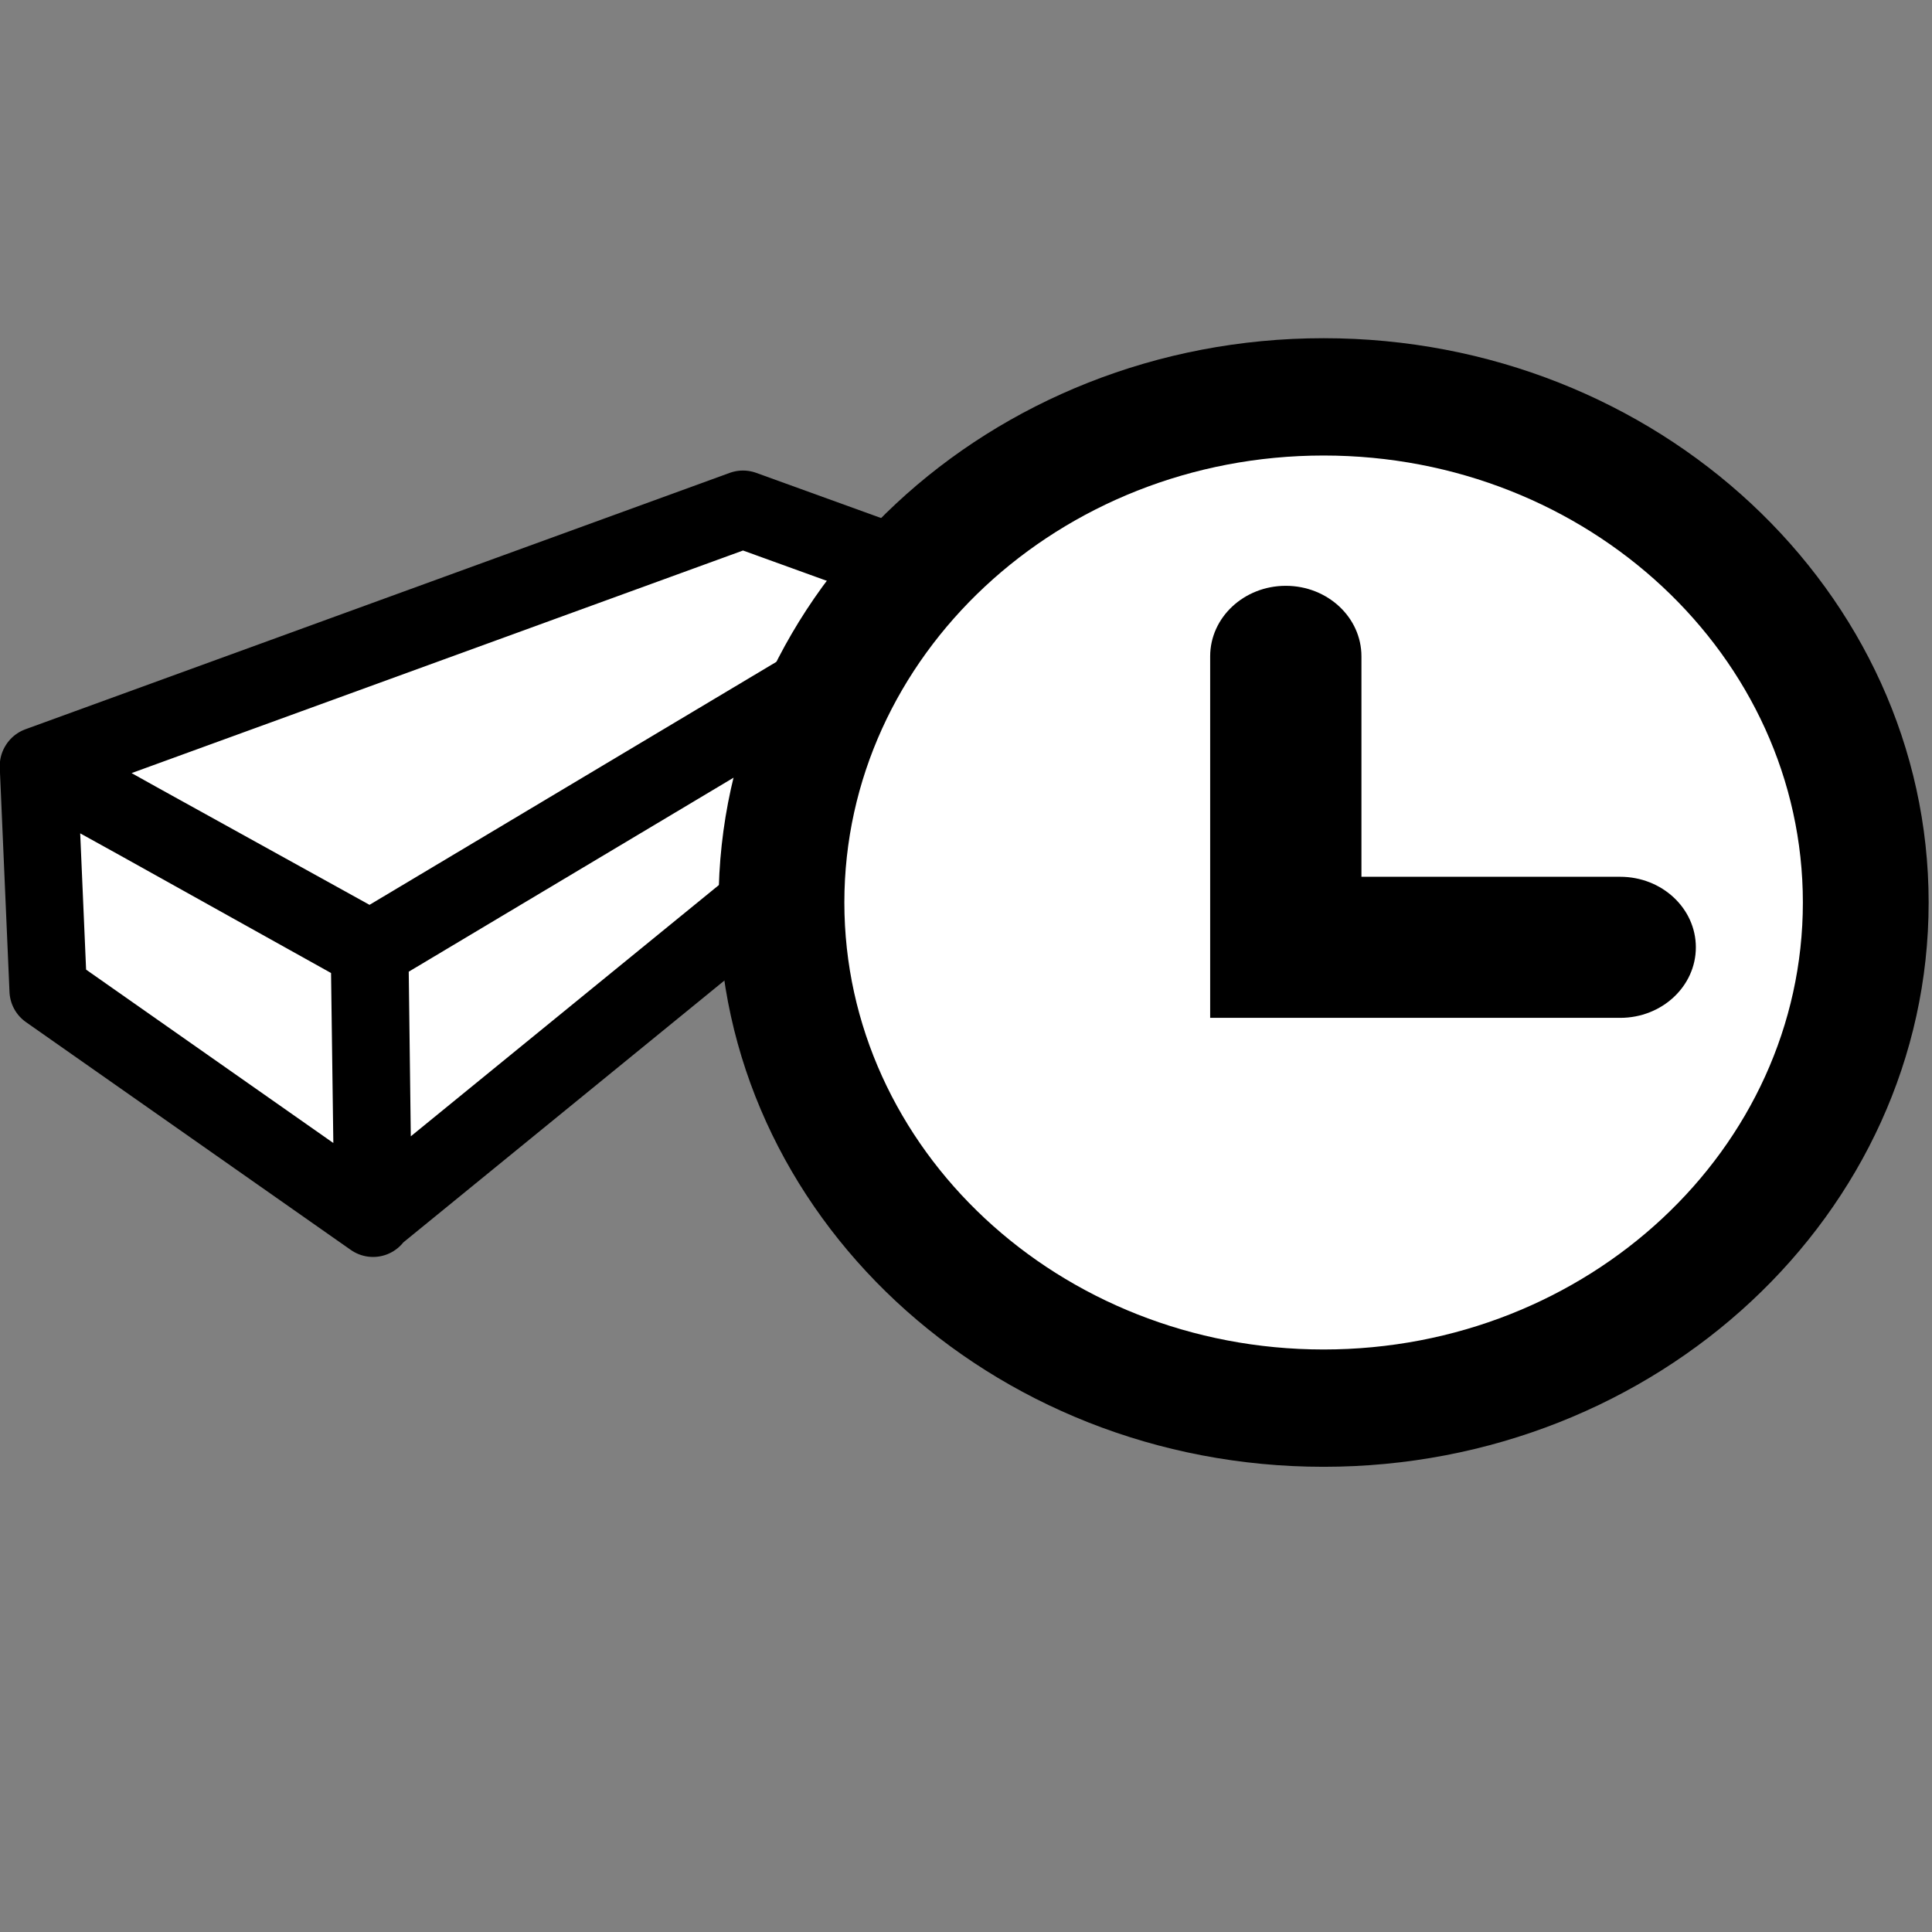 <svg xmlns:dc="http://purl.org/dc/elements/1.1/" xmlns:cc="http://creativecommons.org/ns#" xmlns:rdf="http://www.w3.org/1999/02/22-rdf-syntax-ns#" xmlns:svg="http://www.w3.org/2000/svg" xmlns="http://www.w3.org/2000/svg" xmlns:sodipodi="http://sodipodi.sourceforge.net/DTD/sodipodi-0.dtd" xmlns:inkscape="http://www.inkscape.org/namespaces/inkscape" version="1.1" x="0px" y="0px" viewBox="0 0 99.986 100"><rect x="0" y="0" width="99.986" height="100" fill="#808080" stroke="none"/><g transform="translate(-92.937,-38.433)"><path d="m 94.929,78.075 0.503,11.613 16.812,11.79 -0.174,-13.92 z m 36.459,-13.285 11.746,4.249 -31.079,18.561 -17.116,-9.541 z m 11.78,4.289 0.005,7.117 -30.928,25.224 -0.186,-13.833" style="" fill="#ffffff" stroke="#000000" stroke-width="4.011" stroke-linecap="butt" stroke-linejoin="round" stroke-miterlimit="4" stroke-opacity="1" stroke-dasharray="none"></path><g transform="matrix(0.639,0,0,0.596,-171.504,-359.751)"><path transform="translate(112.462,104.972)" d="m 451.964,640.487 c 0,24.31 -19.428,44.018 -43.393,44.018 -23.965,0 -43.393,-19.707 -43.393,-44.018 0,-24.31 19.428,-44.018 43.393,-44.018 23.965,0 43.393,19.707 43.393,44.018 z" style="" fill="#ffffff" fill-opacity="1"></path><g transform="translate(110.676,105.507)"><g><path style="" d="m 410.357,689.954 c -27.019,0 -48.999,-21.981 -48.999,-49 0,-27.018 21.98,-49 48.999,-49 27.021,0 49.003,21.982 49.003,49 0,27.019 -21.982,49 -49.003,49 l 0,0 z m 0,-87.813 c -21.402,0 -38.813,17.412 -38.813,38.813 0,21.401 17.412,38.813 38.813,38.813 21.405,0 38.817,-17.412 38.817,-38.813 0,-21.401 -17.413,-38.813 -38.817,-38.813 l 0,0 z" fill="#000000" fill-opacity="1"></path></g></g><path d="m 545.058,756.477 h -33.211 v -31.39 c 0,-3.383 2.743,-6.125 6.125,-6.125 3.382,0 6.127,2.742 6.127,6.125 v 19.141 h 20.959 c 3.382,0 6.125,2.743 6.125,6.125 0,3.381 -2.743,6.124 -6.125,6.124 z"></path></g></g></svg>